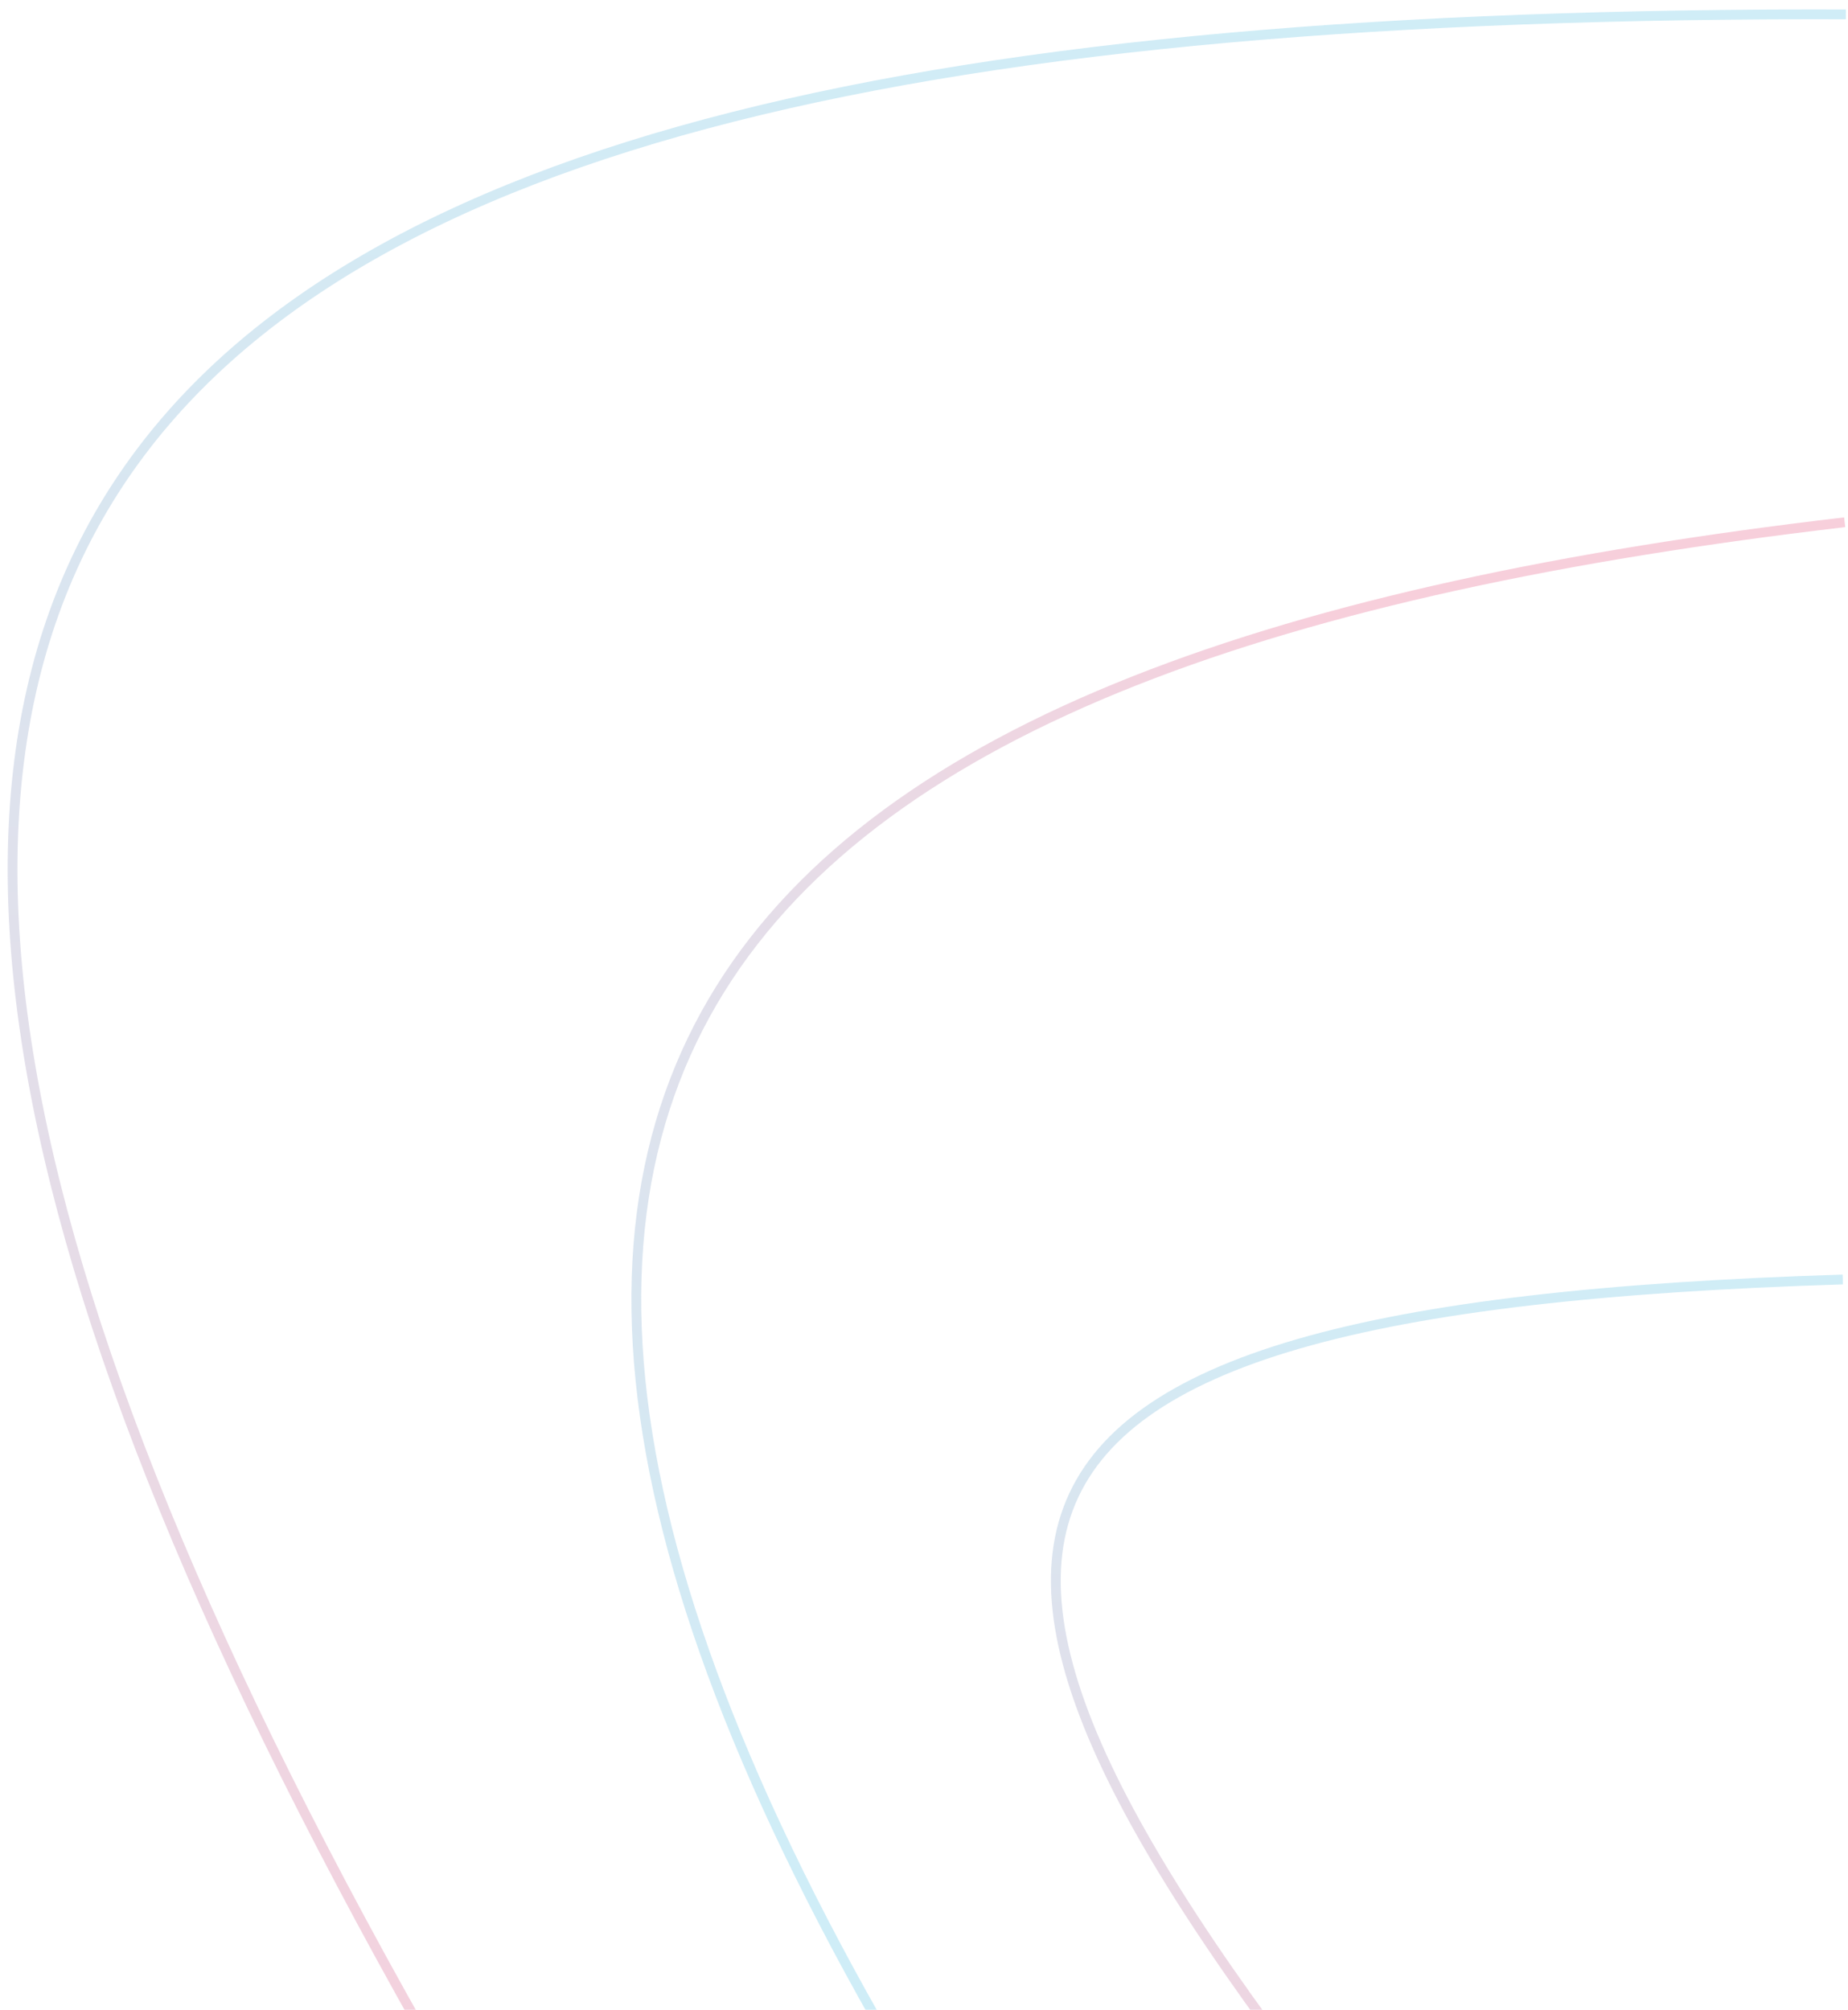 <svg width="377" height="410" viewBox="0 0 377 410" fill="none" xmlns="http://www.w3.org/2000/svg">
<g opacity="0.3">
<path d="M376.578 2.927C7.864 2.012 -102.486 104.28 109.567 454.38" stroke="url(#paint0_linear)" stroke-width="2"/>
<path d="M376.322 106.536C147.843 133.285 50.178 217.814 204.911 454.617" stroke="url(#paint1_linear)" stroke-width="2"/>
<path d="M375.939 261.008C182.55 266.975 175.57 314.754 292.689 456.719" stroke="url(#paint2_linear)" stroke-width="2"/>
</g>
<defs>
<linearGradient id="paint0_linear" x1="189.804" y1="-3.953" x2="188.667" y2="454.576" gradientUnits="userSpaceOnUse">
<stop stop-color="#5FC3E4"/>
<stop offset="1" stop-color="#E55D87"/>
</linearGradient>
<linearGradient id="paint1_linear" x1="130.044" y1="351.763" x2="309.05" y2="160.802" gradientUnits="userSpaceOnUse">
<stop stop-color="#5FC3E4"/>
<stop offset="1" stop-color="#E55D87"/>
</linearGradient>
<linearGradient id="paint2_linear" x1="295.749" y1="258.029" x2="295.256" y2="456.725" gradientUnits="userSpaceOnUse">
<stop stop-color="#5FC3E4"/>
<stop offset="1" stop-color="#E55D87"/>
</linearGradient>
</defs>
</svg>
